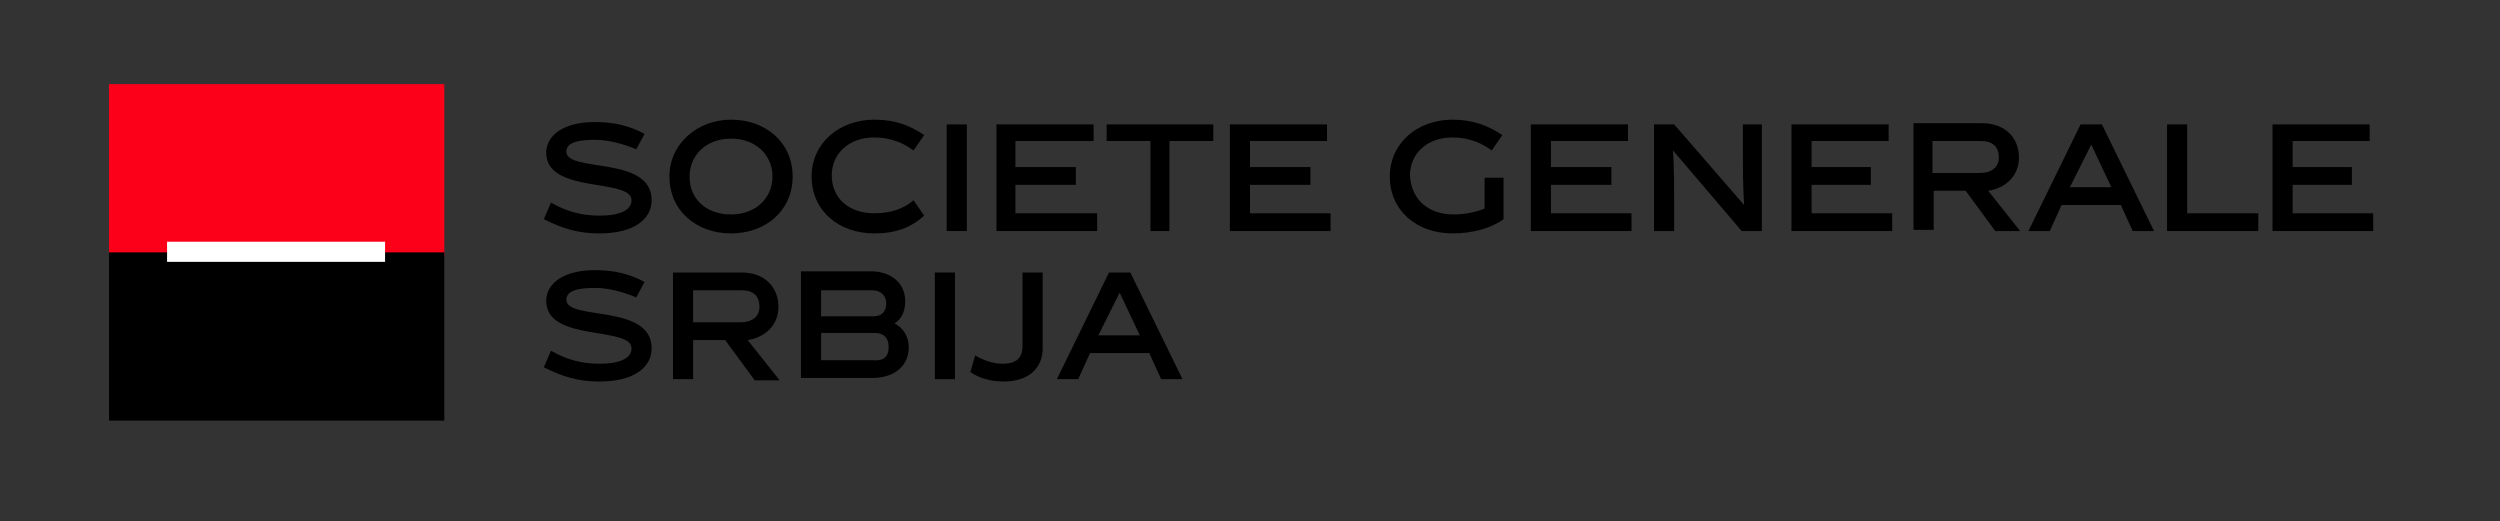 <?xml version="1.0" encoding="utf-8"?>
<!-- Generator: Adobe Illustrator 19.2.0, SVG Export Plug-In . SVG Version: 6.00 Build 0)  -->
<svg version="1.1" id="Layer_1" xmlns="http://www.w3.org/2000/svg" xmlns:xlink="http://www.w3.org/1999/xlink" x="0px" y="0px"
	 viewBox="0 0 211 44" style="enable-background:new 0 0 211 44;" xml:space="preserve">
<rect x="0" y="0" width="211" height="44" fill="#333333" stroke="none"/>
<style type="text/css">
	.st0{fill:#FC0019;}
	.st1{fill:#FFFFFF;}
</style>
<rect x="9.2" y="7.1" class="st0" width="28.3" height="14.5"/>
<rect x="9.2" y="21.3" width="28.3" height="14.2"/>
<rect x="14.1" y="20.4" class="st1" width="18.4" height="1.7"/>
<path d="M53.7,25.1c-1.2-0.5-2.4-0.8-3.5-0.8c-1.6,0-2.4,0.3-2.4,1c0,1.8,7.2,0.3,7.2,4.1c0,1.6-1.5,2.8-4.4,2.8
	c-1.8,0-3.1-0.4-4.7-1.2l0.6-1.4c1.4,0.8,2.7,1.1,4.1,1.1c1.8,0,2.7-0.5,2.7-1.3c0-1.9-7.2-0.5-7.2-4c0-1.5,1.5-2.6,4.1-2.6
	c1.6,0,2.9,0.3,4.2,1L53.7,25.1"/>
<path d="M61.2,28.7h-2.7V32h-1.7v-9h5.8c1.9,0,3.1,1.2,3.1,2.9c0,1.6-1.2,2.6-2.6,2.8l2.7,3.4h-2.1L61.2,28.7 M62.5,27.2
	c1,0,1.6-0.5,1.6-1.3c0-0.9-0.5-1.4-1.5-1.4h-4.1v2.7H62.5z"/>
<path d="M75.5,27.3c0.8,0.4,1.2,1.2,1.2,2c0,1.5-1.1,2.6-3.1,2.6h-6v-9h5.9c1.7,0,2.9,1,2.9,2.5C76.4,26.3,76.1,26.9,75.5,27.3
	 M73.7,26.7c0.8,0,1.1-0.5,1.1-1.1c0-0.6-0.4-1.1-1.2-1.1h-4.3v2.2H73.7z M75,29.3c0-0.8-0.4-1.2-1.2-1.2h-4.5v2.3h4.3
	C74.6,30.5,75,30.1,75,29.3z"/>
<rect x="78.9" y="23" width="1.7" height="9"/>
<path d="M82.3,30c0.7,0.4,1.5,0.7,2.3,0.7c1.2,0,1.7-0.5,1.7-1.5V23H88v6.4c0,1.6-1.1,2.8-3.3,2.8c-1.1,0-2.1-0.3-2.8-0.8L82.3,30"
	/>
<path d="M92,29.8l-1,2.2h-1.8l4.4-9h1.8l4.4,9h-1.8l-1-2.2H92 M92.7,28.3h3.5l-1.7-3.6L92.7,28.3z"/>
<path d="M53.7,12.6c-1.2-0.5-2.4-0.8-3.5-0.8c-1.6,0-2.4,0.3-2.4,1c0,1.8,7.2,0.3,7.2,4.1c0,1.6-1.5,2.8-4.4,2.8
	c-1.8,0-3.1-0.4-4.7-1.2l0.6-1.4c1.4,0.8,2.7,1.1,4.1,1.1c1.8,0,2.7-0.5,2.7-1.3c0-1.9-7.2-0.5-7.2-4c0-1.5,1.5-2.6,4.1-2.6
	c1.6,0,2.9,0.3,4.2,1L53.7,12.6"/>
<path d="M61.7,19.7c-2.9,0-5.2-1.9-5.2-4.8c0-2.8,2.4-4.8,5.2-4.8c2.9,0,5.2,1.9,5.2,4.8C66.9,17.8,64.6,19.7,61.7,19.7 M61.7,11.7
	c-2.1,0-3.5,1.4-3.5,3.2c0,1.9,1.4,3.2,3.5,3.2c2.1,0,3.5-1.4,3.5-3.2C65.2,13.1,63.8,11.7,61.7,11.7z"/>
<path d="M73.8,19.7c-3,0-5.3-1.9-5.3-4.8c0-2.8,2.3-4.8,5.3-4.8c1.8,0,3,0.5,4.2,1.3l-0.9,1.3c-0.8-0.6-1.9-1.1-3.3-1.1
	c-2.2,0-3.6,1.4-3.6,3.2c0,1.9,1.4,3.2,3.6,3.2c1.4,0,2.5-0.4,3.3-1.1l0.9,1.3C76.9,19.2,75.6,19.7,73.8,19.7"/>
<rect x="79.9" y="10.5" width="1.7" height="9"/>
<polyline points="84.1,19.5 84.1,10.5 92.3,10.5 92.3,11.9 85.7,11.9 85.7,14.1 90.8,14.1 90.8,15.6 85.7,15.6 85.7,18 92.6,18 
	92.6,19.5 84.1,19.5 "/>
<polyline points="98.7,11.9 98.7,19.5 97.1,19.5 97.1,11.9 93.4,11.9 93.4,10.5 102.4,10.5 102.4,11.9 98.7,11.9 "/>
<polyline points="103.8,19.5 103.8,10.5 112,10.5 112,11.9 105.5,11.9 105.5,14.1 110.6,14.1 110.6,15.6 105.5,15.6 105.5,18 
	112.3,18 112.3,19.5 103.8,19.5 "/>
<path d="M122.7,18.1c0.9,0,1.9-0.2,2.6-0.5V15h1.6v3.5c-1.1,0.8-2.7,1.2-4.3,1.2c-3,0-5.3-1.9-5.3-4.8c0-2.8,2.3-4.8,5.3-4.8
	c1.7,0,3,0.5,4.2,1.3l-0.9,1.3c-0.8-0.6-1.9-1.1-3.3-1.1c-2.2,0-3.6,1.4-3.6,3.2C119.1,16.8,120.5,18.1,122.7,18.1"/>
<polyline points="129.2,19.5 129.2,10.5 137.4,10.5 137.4,11.9 130.9,11.9 130.9,14.1 136,14.1 136,15.6 130.9,15.6 130.9,18 
	137.7,18 137.7,19.5 129.2,19.5 "/>
<path d="M141.2,19.5h-1.6v-9h1.7l5.9,6.8l0,0c-0.1-1.7-0.1-3.1-0.1-4.4v-2.4h1.6v9H147l-5.8-6.8l0,0c0.1,1.3,0.1,3.7,0.1,4.4V19.5"
	/>
<polyline points="151.2,19.5 151.2,10.5 159.4,10.5 159.4,11.9 152.9,11.9 152.9,14.1 157.9,14.1 157.9,15.6 152.9,15.6 152.9,18 
	159.7,18 159.7,19.5 151.2,19.5 "/>
<path d="M165.9,16.1h-2.7v3.3h-1.7v-9h5.8c1.9,0,3.1,1.2,3.1,2.9c0,1.6-1.2,2.6-2.6,2.8l2.7,3.4h-2.1L165.9,16.1 M167.1,14.6
	c1,0,1.6-0.5,1.6-1.3c0-0.9-0.5-1.4-1.5-1.4h-4.1v2.7H167.1z"/>
<path d="M174,17.3l-1,2.2h-1.8l4.4-9h1.8l4.4,9h-1.8l-1-2.2H174 M174.7,15.8h3.5l-1.7-3.6L174.7,15.8z"/>
<polyline points="182.9,19.5 182.9,10.5 184.6,10.5 184.6,18 190.6,18 190.6,19.5 182.9,19.5 "/>
<polyline points="191.8,19.5 191.8,10.5 200,10.5 200,11.9 193.5,11.9 193.5,14.1 198.5,14.1 198.5,15.6 193.5,15.6 193.5,18 
	200.3,18 200.3,19.5 191.8,19.5 "/>
</svg>
